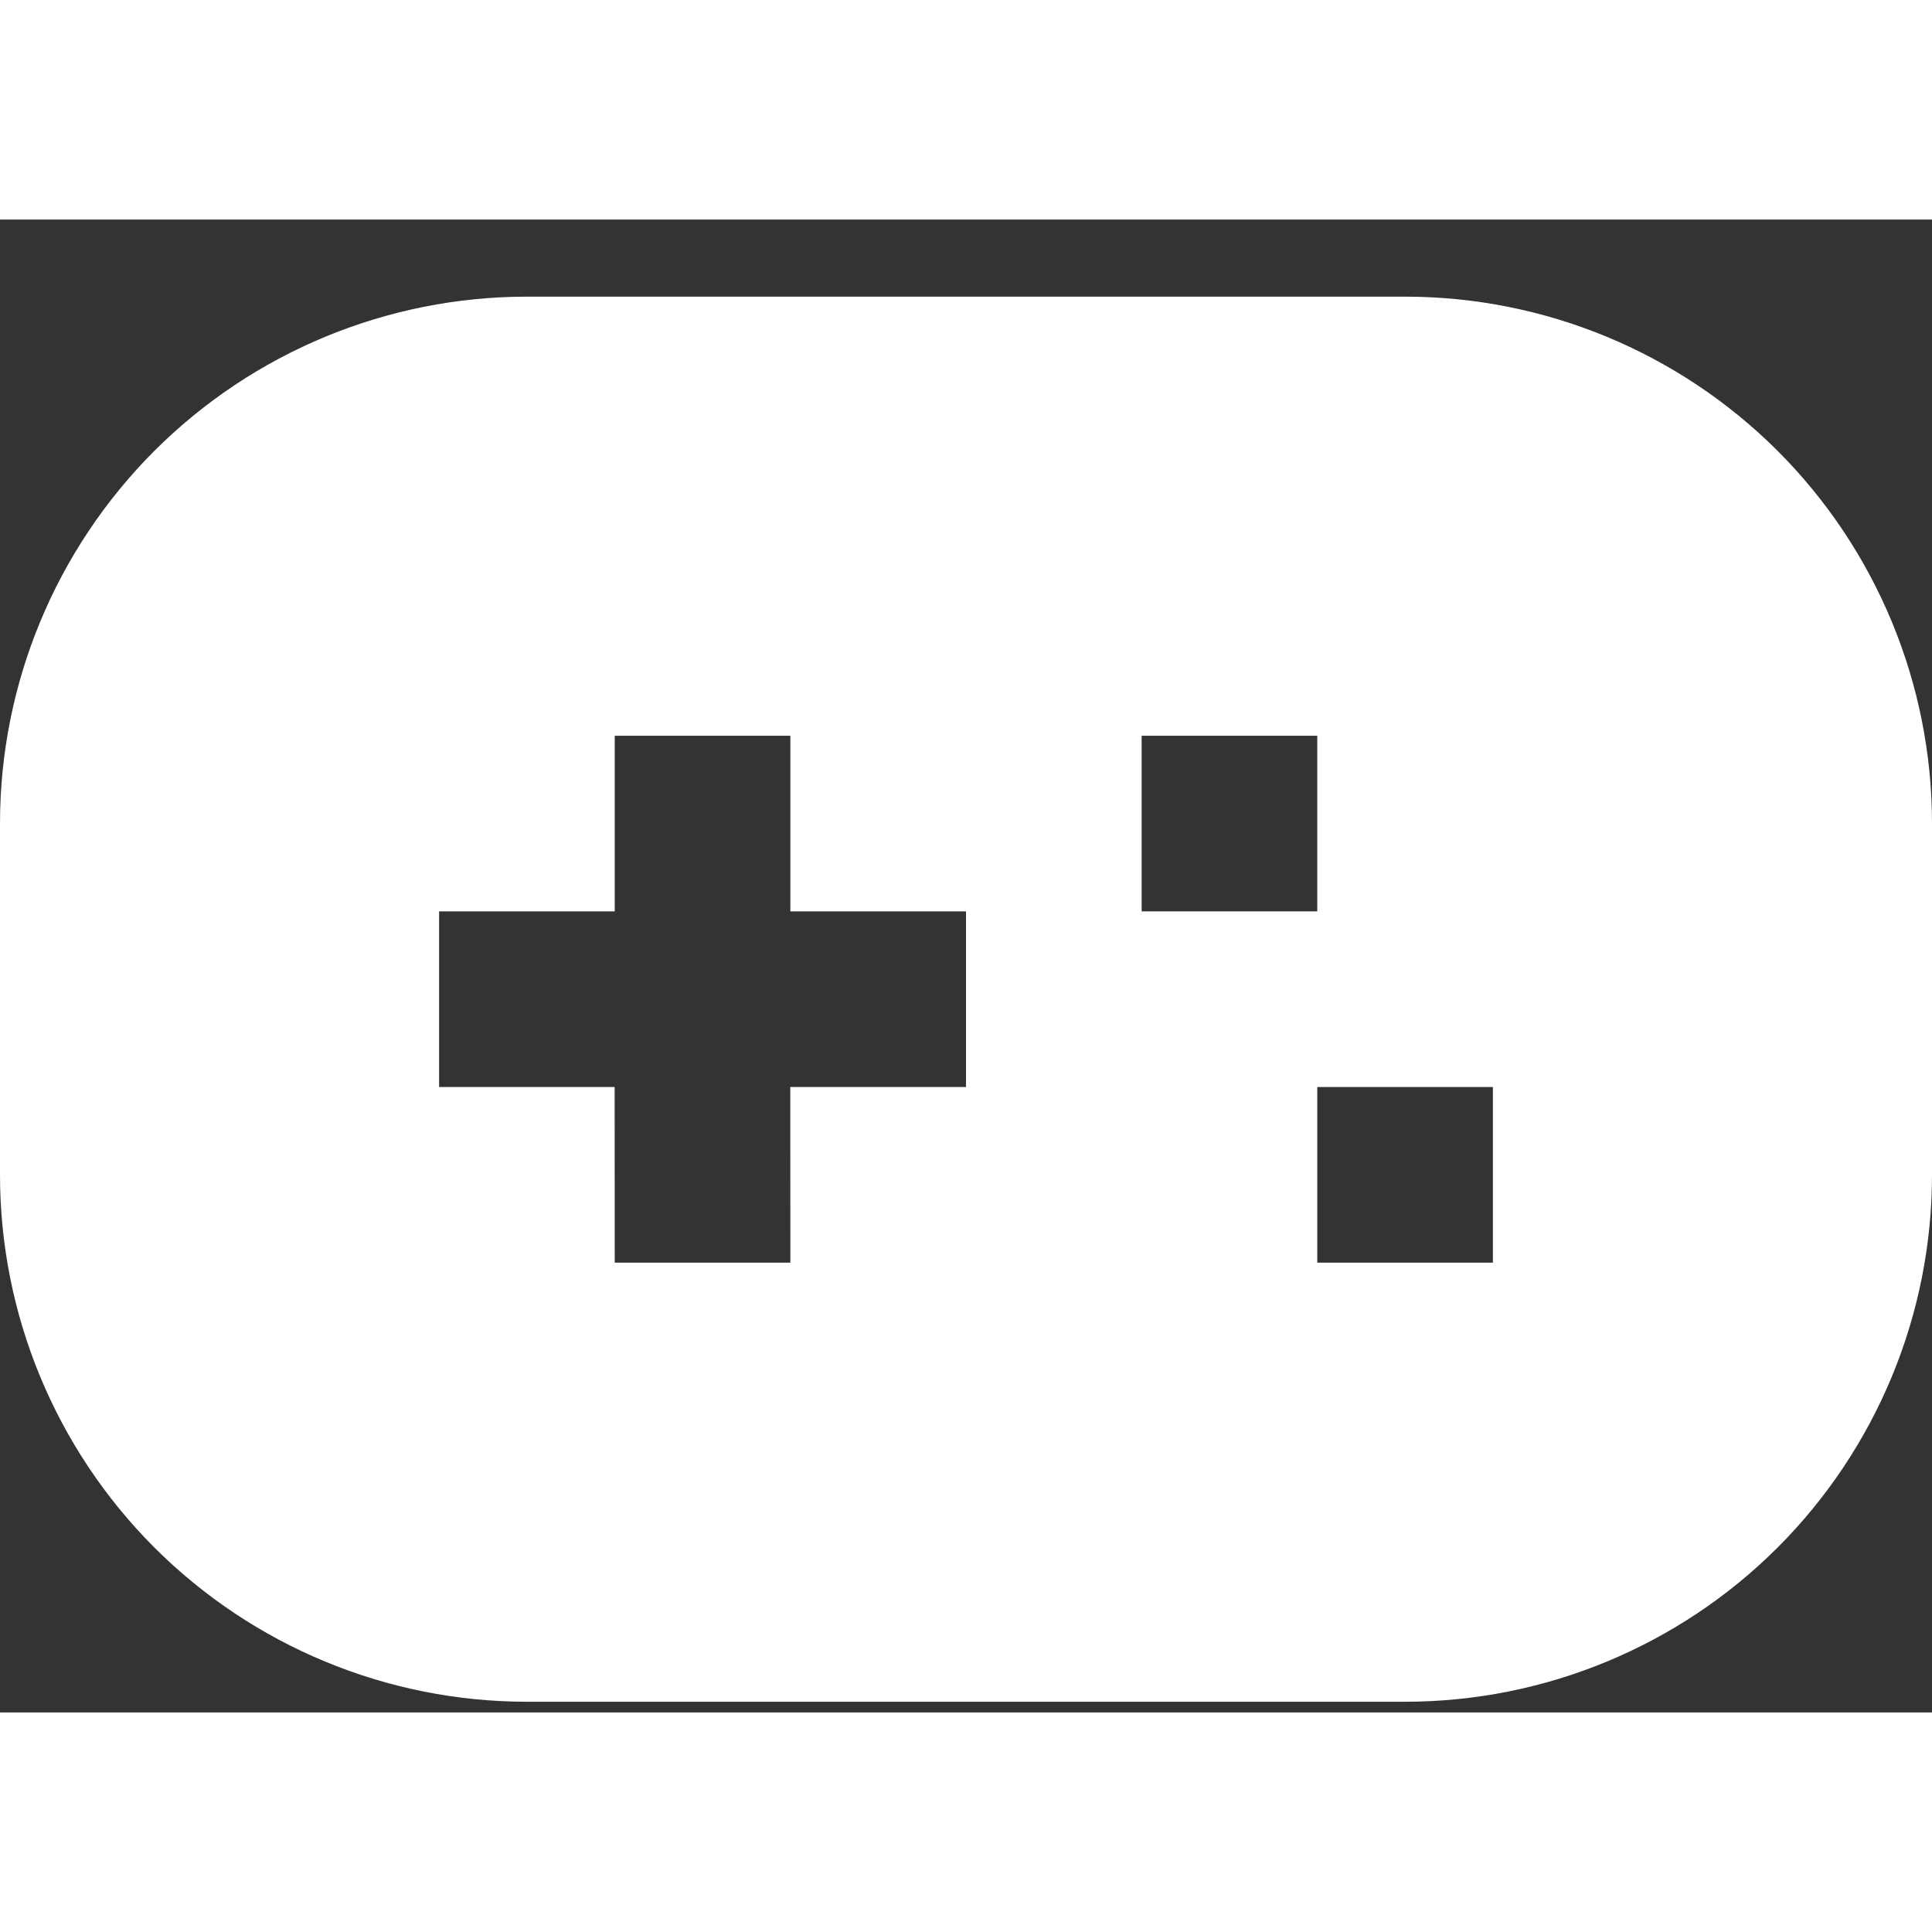 <svg width="20" height="20" viewBox="0 0 22 17" fill="#FFFFFF" xmlns="http://www.w3.org/2000/svg">
<rect x="0" y="0" width="22" height="17" fill="#333333" stroke="none"/>
<path d="M16 0.878C17.591 0.878 19.117 1.51 20.243 2.635C21.368 3.761 22 5.287 22 6.878V10.878C22 12.469 21.368 13.995 20.243 15.121C19.117 16.246 17.591 16.878 16 16.878H6C4.409 16.878 2.883 16.246 1.757 15.121C0.632 13.995 0 12.469 0 10.878V6.878C0 5.287 0.632 3.761 1.757 2.635C2.883 1.51 4.409 0.878 6 0.878H16ZM9 5.878H7V7.878H5V9.878H6.999L7 11.878H9L8.999 9.878H11V7.878H9V5.878ZM17 9.878H15V11.878H17V9.878ZM15 5.878H13V7.878H15V5.878Z"/>
</svg>
